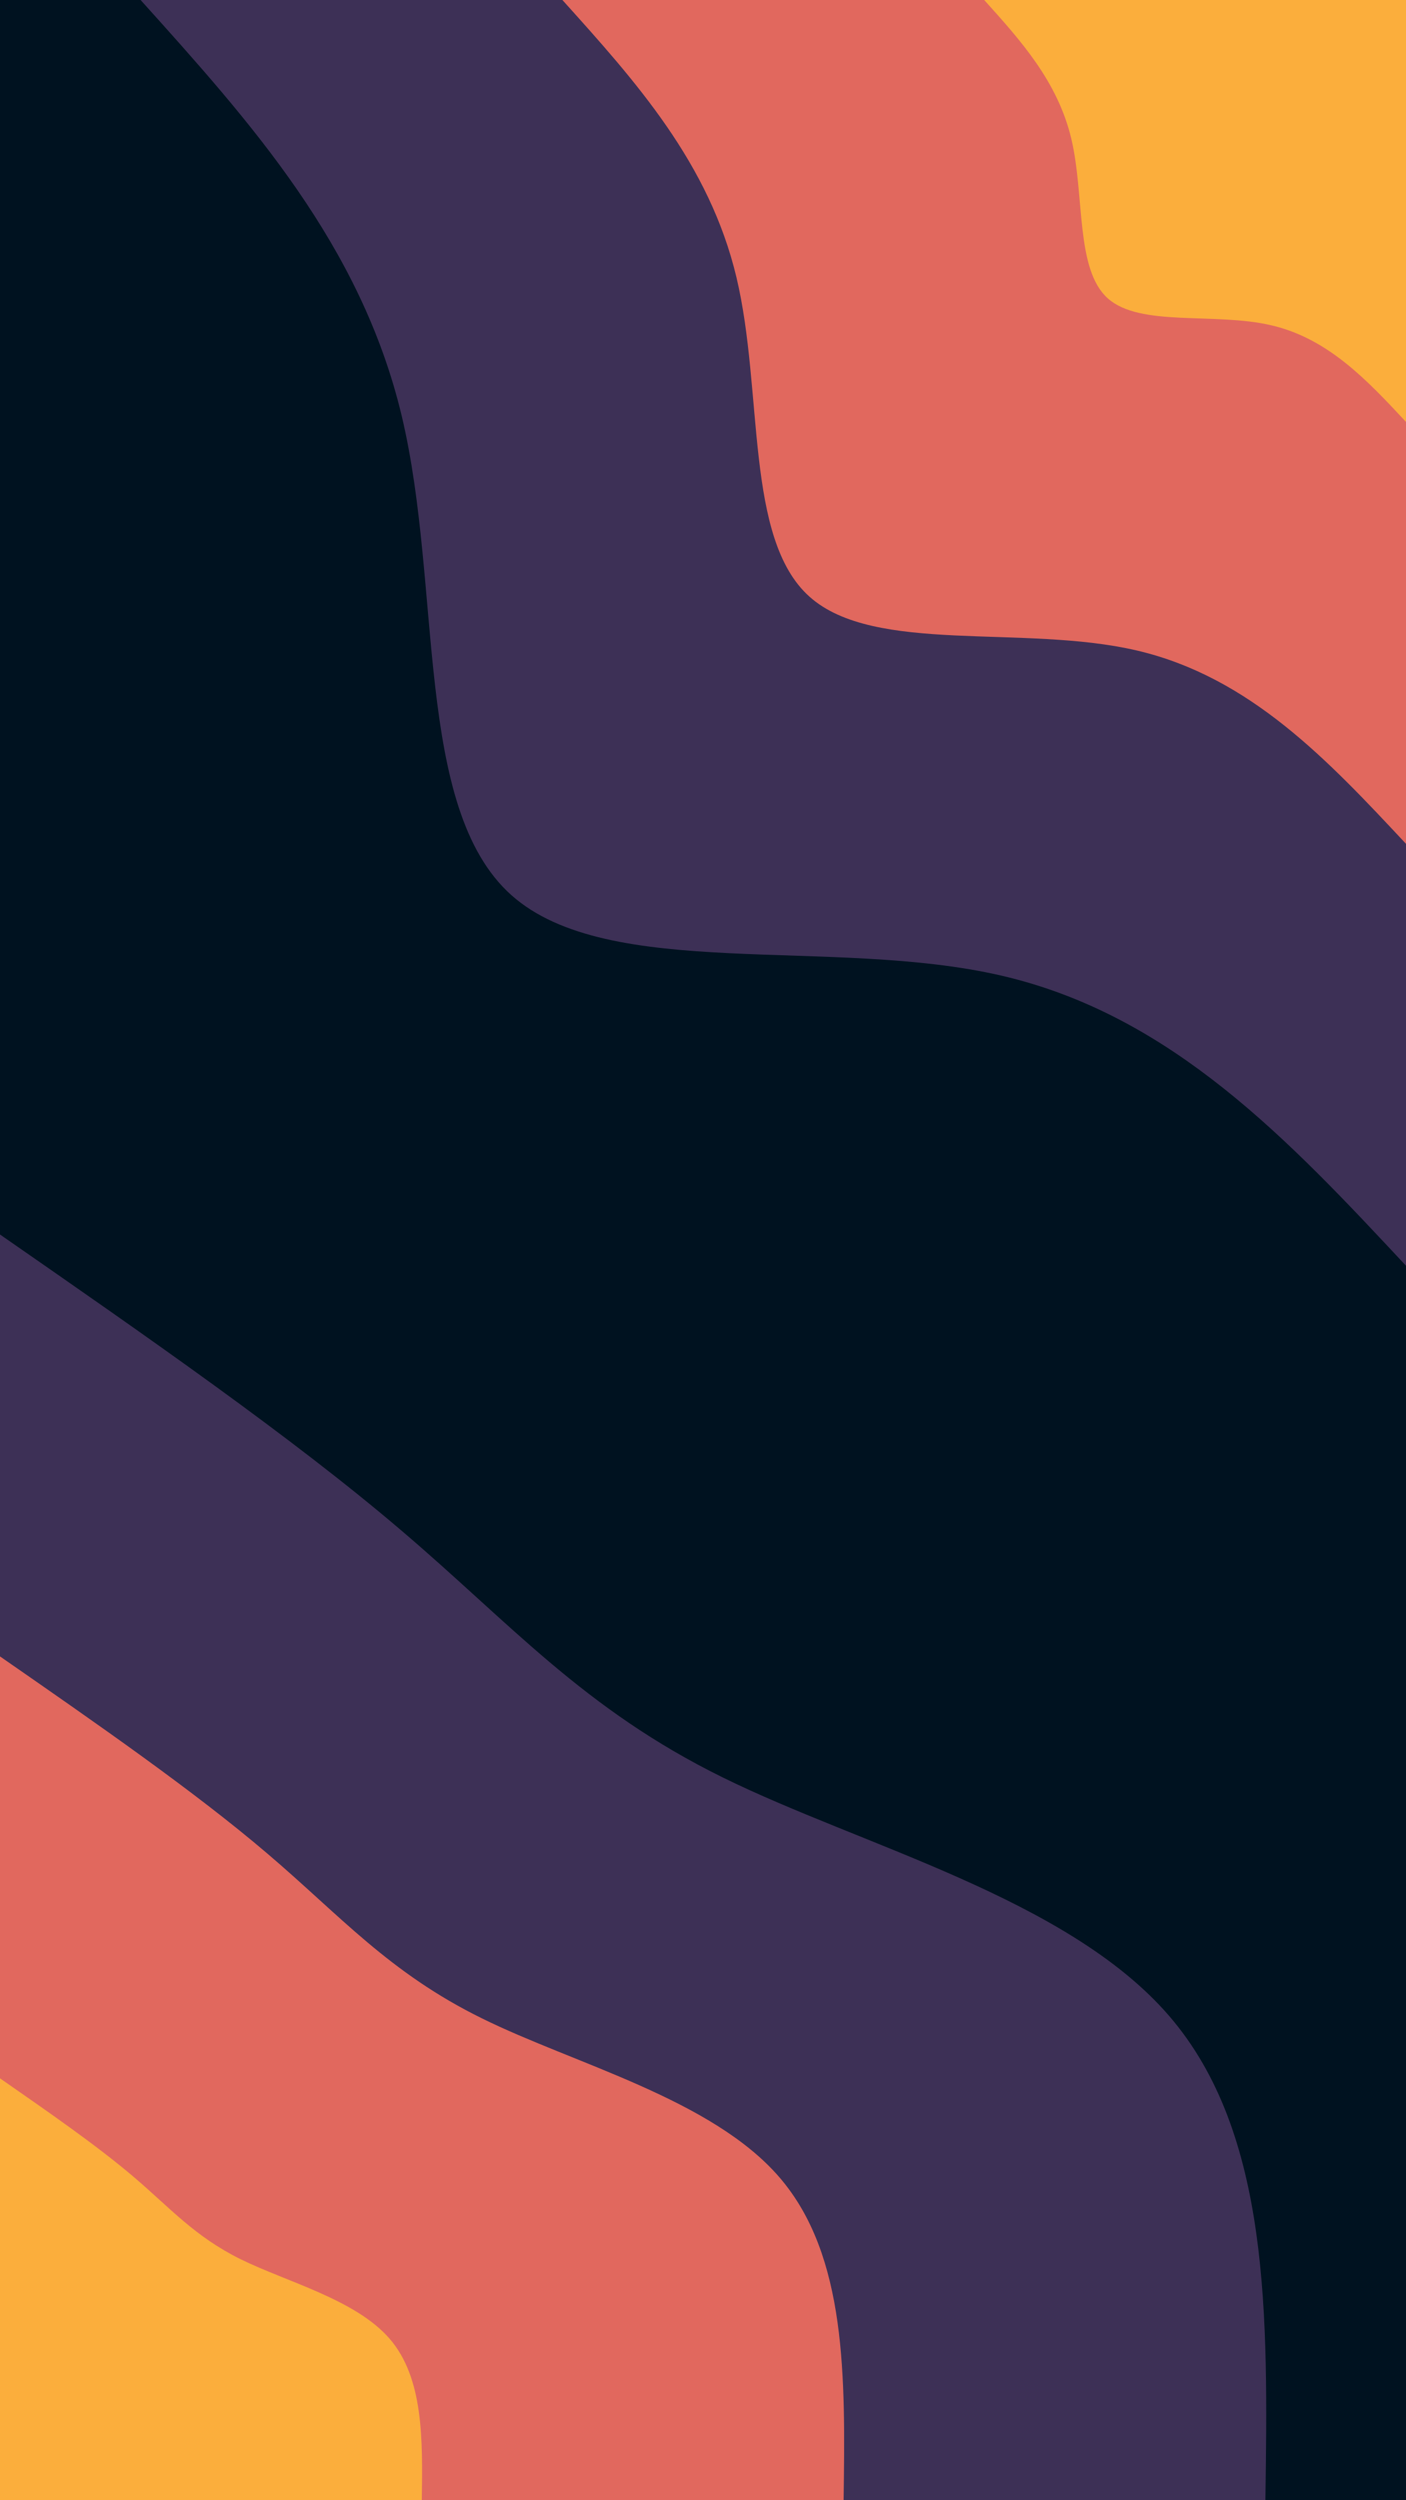 <svg id="visual" viewBox="0 0 1080 1920" width="1080" height="1920" xmlns="http://www.w3.org/2000/svg" xmlns:xlink="http://www.w3.org/1999/xlink" version="1.1"><rect x="0" y="0" width="1080" height="1920" fill="#001220"></rect><defs><linearGradient id="grad1_0" x1="0%" y1="0%" x2="100%" y2="100%"><stop offset="30%" stop-color="#fbae3c" stop-opacity="1"></stop><stop offset="70%" stop-color="#fbae3c" stop-opacity="1"></stop></linearGradient></defs><defs><linearGradient id="grad1_1" x1="0%" y1="0%" x2="100%" y2="100%"><stop offset="30%" stop-color="#fbae3c" stop-opacity="1"></stop><stop offset="70%" stop-color="#96446e" stop-opacity="1"></stop></linearGradient></defs><defs><linearGradient id="grad1_2" x1="0%" y1="0%" x2="100%" y2="100%"><stop offset="30%" stop-color="#001220" stop-opacity="1"></stop><stop offset="70%" stop-color="#96446e" stop-opacity="1"></stop></linearGradient></defs><defs><linearGradient id="grad2_0" x1="0%" y1="0%" x2="100%" y2="100%"><stop offset="30%" stop-color="#fbae3c" stop-opacity="1"></stop><stop offset="70%" stop-color="#fbae3c" stop-opacity="1"></stop></linearGradient></defs><defs><linearGradient id="grad2_1" x1="0%" y1="0%" x2="100%" y2="100%"><stop offset="30%" stop-color="#96446e" stop-opacity="1"></stop><stop offset="70%" stop-color="#fbae3c" stop-opacity="1"></stop></linearGradient></defs><defs><linearGradient id="grad2_2" x1="0%" y1="0%" x2="100%" y2="100%"><stop offset="30%" stop-color="#96446e" stop-opacity="1"></stop><stop offset="70%" stop-color="#001220" stop-opacity="1"></stop></linearGradient></defs><g transform="translate(1080, 0)"><path d="M0 972C-89.8 875.8 -179.7 779.7 -310.4 749.3C-441 718.9 -612.5 754.2 -687.3 687.3C-762.1 620.4 -740.1 451.1 -771.4 319.5C-802.8 187.9 -887.4 94 -972 0L0 0Z" fill="#3d3056"></path><path d="M0 648C-59.9 583.9 -119.8 519.8 -206.9 499.5C-294 479.2 -408.4 502.8 -458.2 458.2C-508.1 413.6 -493.4 300.8 -514.3 213C-535.2 125.3 -591.6 62.6 -648 0L0 0Z" fill="#e1685e"></path><path d="M0 324C-29.9 291.9 -59.9 259.9 -103.5 249.8C-147 239.6 -204.2 251.4 -229.1 229.1C-254 206.8 -246.7 150.4 -257.1 106.5C-267.6 62.6 -295.8 31.3 -324 0L0 0Z" fill="#fbae3c"></path></g><g transform="translate(0, 1920)"><path d="M0 -972C112.2 -894.1 224.5 -816.2 308.4 -744.6C392.4 -673.1 448.2 -607.7 555.1 -555.1C662 -502.4 820 -462.4 898 -372C976 -281.6 974 -140.8 972 0L0 0Z" fill="#3d3056"></path><path d="M0 -648C74.8 -596.1 149.6 -544.2 205.6 -496.4C261.6 -448.7 298.8 -405.2 370.1 -370.1C441.3 -334.9 546.7 -308.3 598.7 -248C650.7 -187.7 649.3 -93.9 648 0L0 0Z" fill="#e1685e"></path><path d="M0 -324C37.4 -298 74.8 -272.1 102.8 -248.2C130.8 -224.4 149.4 -202.6 185 -185C220.7 -167.5 273.3 -154.1 299.3 -124C325.3 -93.9 324.7 -46.9 324 0L0 0Z" fill="#fbae3c"></path></g></svg>